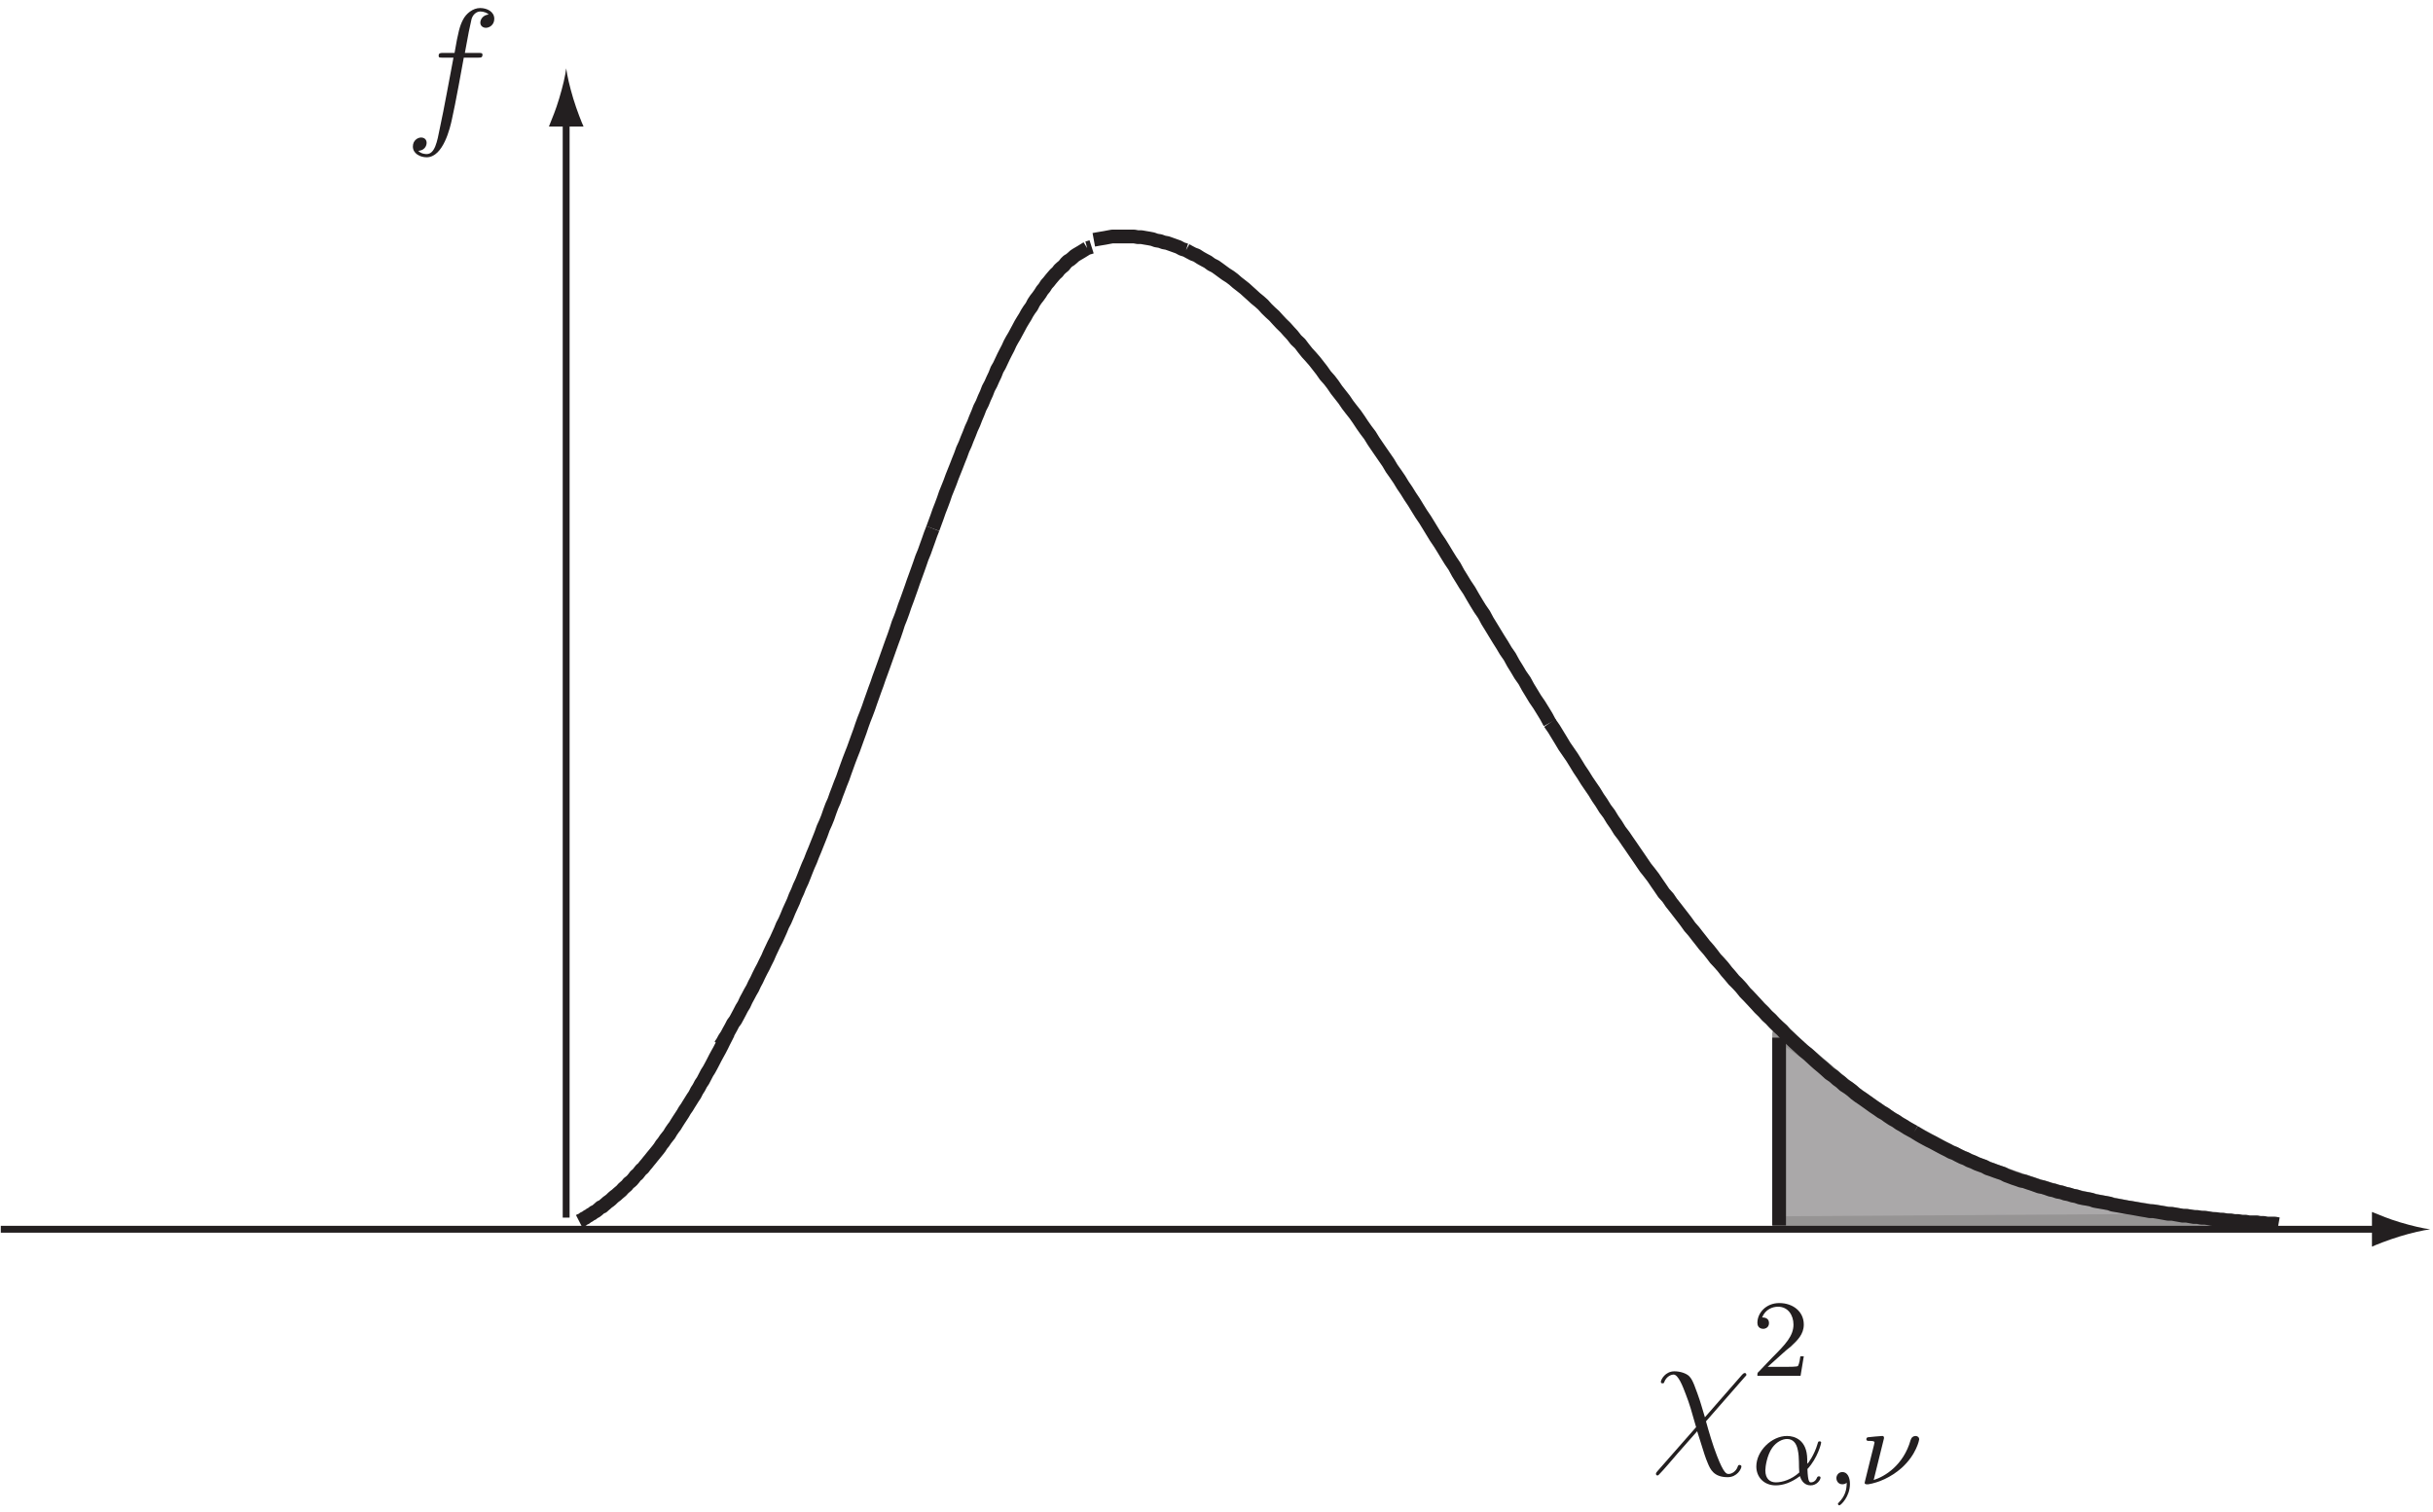 <?xml version="1.0" encoding="UTF-8"?>
<svg xmlns="http://www.w3.org/2000/svg" xmlns:xlink="http://www.w3.org/1999/xlink" width="177pt" height="110pt" viewBox="0 0 177 110" version="1.1">
<defs>
<g>
<symbol overflow="visible" id="glyph0-0">
<path style="stroke:none;" d=""/>
</symbol>
<symbol overflow="visible" id="glyph0-1">
<path style="stroke:none;" d="M 3.938 -1.922 C 3.625 -2.922 3.688 -2.828 3.391 -3.656 C 3.031 -4.688 2.922 -4.766 2.766 -4.938 C 2.547 -5.125 2.141 -5.266 1.719 -5.266 C 1.047 -5.266 0.734 -4.656 0.734 -4.5 C 0.734 -4.422 0.781 -4.391 0.859 -4.391 C 0.953 -4.391 0.984 -4.453 0.984 -4.5 C 1.172 -4.953 1.547 -5.031 1.656 -5.031 C 2 -5.031 2.328 -4.172 2.547 -3.594 C 2.828 -2.875 2.969 -2.359 3.297 -1.203 L 0.484 2 C 0.375 2.125 0.375 2.172 0.375 2.188 C 0.375 2.281 0.438 2.312 0.484 2.312 C 0.531 2.312 0.562 2.281 0.594 2.25 C 0.938 1.906 1.672 1.031 1.984 0.672 C 2.297 0.328 3.062 -0.562 3.375 -0.906 C 3.953 0.938 3.953 0.953 4.141 1.406 C 4.328 1.859 4.578 2.438 5.594 2.438 C 6.281 2.438 6.594 1.828 6.594 1.656 C 6.594 1.578 6.516 1.547 6.453 1.547 C 6.359 1.547 6.344 1.609 6.312 1.703 C 6.188 2.031 5.875 2.203 5.672 2.203 C 5.516 2.203 5.328 2.203 4.812 0.875 C 4.5 0.078 4.219 -0.891 4.016 -1.625 L 6.844 -4.859 C 6.938 -4.953 6.953 -4.969 6.953 -5.016 C 6.953 -5.109 6.891 -5.141 6.844 -5.141 C 6.797 -5.141 6.766 -5.141 6.641 -5.016 Z M 3.938 -1.922 "/>
</symbol>
<symbol overflow="visible" id="glyph0-2">
<path style="stroke:none;" d="M 5.328 -4.812 C 5.562 -4.812 5.672 -4.812 5.672 -5.031 C 5.672 -5.156 5.562 -5.156 5.359 -5.156 L 4.391 -5.156 C 4.609 -6.391 4.781 -7.234 4.875 -7.609 C 4.953 -7.906 5.203 -8.172 5.516 -8.172 C 5.766 -8.172 6.016 -8.062 6.125 -7.953 C 5.672 -7.906 5.516 -7.562 5.516 -7.359 C 5.516 -7.125 5.703 -6.984 5.922 -6.984 C 6.172 -6.984 6.531 -7.188 6.531 -7.641 C 6.531 -8.141 6.031 -8.422 5.5 -8.422 C 4.984 -8.422 4.484 -8.031 4.25 -7.562 C 4.031 -7.141 3.906 -6.719 3.641 -5.156 L 2.828 -5.156 C 2.609 -5.156 2.484 -5.156 2.484 -4.938 C 2.484 -4.812 2.562 -4.812 2.797 -4.812 L 3.562 -4.812 C 3.344 -3.688 2.859 -0.984 2.578 0.281 C 2.375 1.328 2.203 2.203 1.609 2.203 C 1.562 2.203 1.219 2.203 1 1.969 C 1.609 1.922 1.609 1.406 1.609 1.391 C 1.609 1.141 1.438 1 1.203 1 C 0.969 1 0.609 1.203 0.609 1.656 C 0.609 2.172 1.141 2.438 1.609 2.438 C 2.828 2.438 3.328 0.25 3.453 -0.344 C 3.672 -1.266 4.25 -4.453 4.312 -4.812 Z M 5.328 -4.812 "/>
</symbol>
<symbol overflow="visible" id="glyph1-0">
<path style="stroke:none;" d=""/>
</symbol>
<symbol overflow="visible" id="glyph1-1">
<path style="stroke:none;" d="M 2.25 -1.625 C 2.375 -1.75 2.703 -2.016 2.844 -2.125 C 3.328 -2.578 3.797 -3.016 3.797 -3.734 C 3.797 -4.688 3 -5.297 2.016 -5.297 C 1.047 -5.297 0.422 -4.578 0.422 -3.859 C 0.422 -3.469 0.734 -3.422 0.844 -3.422 C 1.016 -3.422 1.266 -3.531 1.266 -3.844 C 1.266 -4.25 0.859 -4.25 0.766 -4.25 C 1 -4.844 1.531 -5.031 1.922 -5.031 C 2.656 -5.031 3.047 -4.406 3.047 -3.734 C 3.047 -2.906 2.469 -2.297 1.516 -1.344 L 0.516 -0.297 C 0.422 -0.219 0.422 -0.203 0.422 0 L 3.562 0 L 3.797 -1.422 L 3.547 -1.422 C 3.531 -1.266 3.469 -0.875 3.375 -0.719 C 3.328 -0.656 2.719 -0.656 2.594 -0.656 L 1.172 -0.656 Z M 2.25 -1.625 "/>
</symbol>
<symbol overflow="visible" id="glyph2-0">
<path style="stroke:none;" d=""/>
</symbol>
<symbol overflow="visible" id="glyph2-1">
<path style="stroke:none;" d="M 4.062 -1.109 C 4.812 -1.922 5.062 -2.969 5.062 -3.031 C 5.062 -3.094 5.016 -3.125 4.953 -3.125 C 4.844 -3.125 4.844 -3.094 4.797 -2.938 C 4.562 -2.125 4.094 -1.5 4.062 -1.5 C 4.047 -1.5 4.047 -1.703 4.047 -1.828 C 4.031 -3.234 3.125 -3.516 2.578 -3.516 C 1.453 -3.516 0.344 -2.422 0.344 -1.297 C 0.344 -0.516 0.906 0.078 1.75 0.078 C 2.297 0.078 2.891 -0.125 3.516 -0.594 C 3.703 0.047 4.156 0.078 4.297 0.078 C 4.75 0.078 5.016 -0.328 5.016 -0.484 C 5.016 -0.578 4.922 -0.578 4.906 -0.578 C 4.812 -0.578 4.797 -0.547 4.766 -0.5 C 4.641 -0.156 4.375 -0.141 4.328 -0.141 C 4.219 -0.141 4.094 -0.141 4.062 -1.109 Z M 3.469 -0.859 C 2.906 -0.344 2.234 -0.141 1.766 -0.141 C 1.359 -0.141 1 -0.375 1 -1.016 C 1 -1.297 1.125 -2.125 1.5 -2.656 C 1.812 -3.094 2.25 -3.297 2.578 -3.297 C 3.016 -3.297 3.266 -2.984 3.359 -2.5 C 3.484 -1.953 3.422 -1.312 3.469 -0.859 Z M 3.469 -0.859 "/>
</symbol>
<symbol overflow="visible" id="glyph2-2">
<path style="stroke:none;" d="M 1.484 -0.125 C 1.484 0.391 1.375 0.859 0.891 1.344 C 0.859 1.375 0.844 1.391 0.844 1.422 C 0.844 1.484 0.906 1.531 0.953 1.531 C 1.047 1.531 1.719 0.906 1.719 -0.031 C 1.719 -0.531 1.516 -0.891 1.172 -0.891 C 0.891 -0.891 0.734 -0.656 0.734 -0.453 C 0.734 -0.219 0.891 0 1.172 0 C 1.375 0 1.484 -0.109 1.484 -0.125 Z M 1.484 -0.125 "/>
</symbol>
<symbol overflow="visible" id="glyph2-3">
<path style="stroke:none;" d="M 1.828 -3.281 C 1.844 -3.312 1.844 -3.359 1.844 -3.406 C 1.844 -3.406 1.844 -3.516 1.719 -3.516 C 1.594 -3.516 0.812 -3.438 0.672 -3.422 C 0.594 -3.406 0.562 -3.344 0.562 -3.281 C 0.562 -3.156 0.672 -3.156 0.766 -3.156 C 0.953 -3.156 1.156 -3.156 1.156 -3.047 C 1.156 -3 1.062 -2.641 1.016 -2.453 C 0.984 -2.297 0.844 -1.75 0.812 -1.641 L 0.531 -0.5 C 0.5 -0.359 0.438 -0.141 0.438 -0.109 C 0.438 0 0.562 0 0.594 0 L 0.703 0 C 1.453 -0.125 2.344 -0.5 3.125 -1.188 C 4.219 -2.172 4.406 -3.25 4.406 -3.266 C 4.406 -3.438 4.266 -3.516 4.141 -3.516 C 3.984 -3.516 3.844 -3.422 3.781 -3.219 C 3.266 -1.391 1.906 -0.562 1.094 -0.312 Z M 1.828 -3.281 "/>
</symbol>
</g>
<clipPath id="clip1">
  <path d="M 0.059 89 L 174 89 L 174 90 L 0.059 90 Z M 0.059 89 "/>
</clipPath>
</defs>
<g id="surface1">
<path style=" stroke:none;fill-rule:nonzero;fill:rgb(66.528%,65.918%,66.071%);fill-opacity:1;" d="M 129.43 89.008 L 129.43 75.234 L 131.508 76.699 L 133.91 78.734 L 135.234 79.77 L 136.051 80.34 L 137.668 81.43 L 138.996 82.23 L 141.133 83.41 L 142.461 84.07 L 143.824 84.688 L 145.148 85.207 L 147.293 85.965 L 148.621 86.387 L 150.785 87 L 152.926 87.477 L 154.773 87.852 L 156.945 88.184 L 158.797 88.465 L 160.414 88.613 L 162 88.801 L 129.43 89.008 "/>
<path style="fill:none;stroke-width:1;stroke-linecap:butt;stroke-linejoin:round;stroke:rgb(58.763%,58.012%,58.199%);stroke-opacity:1;stroke-miterlimit:4;" d="M 129.43 20.992 L 129.43 34.766 L 131.508 33.301 L 133.91 31.266 L 135.234 30.23 L 136.051 29.66 L 137.668 28.57 L 138.996 27.77 L 141.133 26.59 L 142.461 25.93 L 143.824 25.312 L 145.148 24.793 L 147.293 24.035 L 148.621 23.613 L 150.785 23 L 152.926 22.523 L 154.773 22.148 L 156.945 21.816 L 158.797 21.535 L 160.414 21.387 L 162 21.199 Z M 129.43 20.992 " transform="matrix(1,0,0,-1,0,110)"/>
<path style="fill:none;stroke-width:1;stroke-linecap:butt;stroke-linejoin:round;stroke:rgb(13.73%,12.16%,12.549%);stroke-opacity:1;stroke-miterlimit:4;" d="M 139.254 27.629 L 139.551 27.441 L 139.805 27.293 L 140.062 27.152 L 140.324 27.012 L 140.613 26.871 L 140.871 26.73 L 141.395 26.449 L 141.688 26.305 L 141.941 26.164 L 142.203 26.07 L 142.461 25.93 L 142.758 25.781 L 143.012 25.688 L 143.27 25.547 L 143.531 25.453 L 143.824 25.312 L 144.078 25.219 L 144.348 25.125 L 144.598 24.984 L 144.895 24.887 L 145.148 24.793 L 145.414 24.699 L 145.703 24.605 L 145.965 24.465 L 146.223 24.371 L 146.484 24.27 L 146.773 24.176 L 147.031 24.082 L 147.293 24.035 L 147.551 23.941 L 147.84 23.848 L 148.102 23.754 L 148.359 23.66 L 148.621 23.613 L 148.91 23.52 L 149.168 23.426 L 149.43 23.375 L 149.691 23.281 L 149.977 23.234 L 150.238 23.141 L 150.5 23.094 L 150.785 23 L 151.047 22.953 L 151.309 22.859 L 151.566 22.805 L 151.855 22.758 L 152.117 22.711 L 152.375 22.617 L 152.637 22.57 L 152.926 22.523 L 153.184 22.477 L 153.445 22.43 L 153.703 22.336 L 153.992 22.289 L 154.262 22.242 L 154.512 22.195 L 154.773 22.148 L 155.062 22.102 L 155.328 22.055 L 155.582 22.008 L 155.844 21.961 L 156.137 21.914 L 156.398 21.863 L 156.652 21.863 L 156.945 21.816 L 157.207 21.77 L 157.465 21.723 L 157.719 21.676 L 158.016 21.676 L 158.273 21.629 L 158.797 21.535 L 159.082 21.535 L 159.605 21.441 L 159.863 21.441 L 160.152 21.387 L 160.414 21.387 L 160.672 21.348 L 160.934 21.293 L 161.223 21.293 L 161.48 21.246 L 161.742 21.246 L 162 21.199 L 162.289 21.199 L 162.551 21.152 L 162.809 21.152 L 163.105 21.105 L 163.359 21.105 L 163.617 21.059 L 164.176 21.059 L 164.426 21.012 L 164.688 21.012 L 164.949 20.965 L 165.496 20.965 L 165.758 20.918 M 112.746 57.398 L 113.043 56.973 L 113.305 56.543 L 113.562 56.121 L 113.816 55.695 L 114.113 55.266 L 114.371 54.891 L 114.633 54.469 L 114.891 54.043 L 115.18 53.613 L 115.441 53.191 L 115.699 52.812 L 115.988 52.391 L 116.25 51.961 L 116.508 51.586 L 116.77 51.16 L 117.059 50.777 L 117.316 50.355 L 117.578 49.98 L 117.84 49.555 L 118.133 49.172 L 118.387 48.797 L 118.648 48.422 L 118.906 48.043 L 119.203 47.613 L 119.457 47.238 L 119.715 46.859 L 119.977 46.531 L 120.27 46.148 L 120.523 45.773 L 120.785 45.395 L 121.043 45.012 L 121.34 44.684 L 121.594 44.309 L 121.859 43.977 L 122.148 43.602 L 122.41 43.266 L 122.66 42.938 L 122.93 42.559 L 123.219 42.23 L 123.477 41.895 L 123.738 41.566 L 123.992 41.238 L 124.285 40.906 L 124.547 40.578 L 124.801 40.242 L 125.066 39.961 L 125.355 39.633 L 125.613 39.301 L 125.867 39.012 L 126.137 38.684 L 126.422 38.402 L 126.684 38.117 L 126.945 37.789 L 127.23 37.5 L 127.754 36.938 L 128.012 36.652 L 128.301 36.371 L 128.562 36.082 L 128.82 35.848 L 129.082 35.566 L 129.371 35.285 L 129.637 35.047 L 129.891 34.766 L 130.148 34.523 L 130.445 34.242 L 130.699 34.008 L 130.957 33.773 L 131.219 33.535 L 131.508 33.301 L 131.773 33.059 L 132.027 32.824 L 132.289 32.59 L 132.574 32.355 L 132.844 32.117 L 133.098 31.883 L 133.391 31.688 L 133.652 31.453 L 133.91 31.266 L 134.164 31.031 L 134.461 30.844 L 134.719 30.652 L 134.98 30.418 L 135.234 30.23 L 135.527 30.035 L 136.051 29.66 L 136.309 29.473 L 136.598 29.281 L 136.859 29.094 L 137.117 28.953 L 137.371 28.766 L 137.668 28.57 L 137.926 28.43 L 138.188 28.242 L 138.441 28.102 L 138.734 27.914 L 138.996 27.77 L 139.254 27.629 " transform="matrix(1,0,0,-1,0,110)"/>
<path style="fill:none;stroke-width:1;stroke-linecap:butt;stroke-linejoin:round;stroke:rgb(13.73%,12.16%,12.549%);stroke-opacity:1;stroke-miterlimit:4;" d="M 86.281 91.793 L 86.535 91.652 L 86.801 91.512 L 87.055 91.418 L 87.352 91.227 L 87.605 91.086 L 87.871 90.945 L 88.125 90.758 L 88.418 90.609 L 88.68 90.422 L 88.934 90.234 L 89.191 90.047 L 89.488 89.859 L 89.742 89.668 L 90.008 89.434 L 90.262 89.238 L 90.559 89.004 L 90.816 88.77 L 91.078 88.535 L 91.336 88.297 L 91.625 88.062 L 91.887 87.828 L 92.145 87.539 L 92.434 87.258 L 92.695 87.023 L 92.953 86.738 L 93.215 86.457 L 93.512 86.168 L 93.762 85.887 L 94.023 85.605 L 94.281 85.273 L 94.578 84.992 L 94.832 84.656 L 95.094 84.328 L 95.352 84.047 L 95.641 83.715 L 95.898 83.387 L 96.16 83.051 L 96.422 82.676 L 96.715 82.348 L 96.969 82.016 L 97.23 81.633 L 97.488 81.305 L 97.785 80.926 L 98.039 80.551 L 98.297 80.215 L 98.594 79.84 L 98.855 79.465 L 99.105 79.086 L 99.375 78.703 L 99.66 78.328 L 99.922 77.902 L 100.176 77.527 L 100.438 77.145 L 100.73 76.723 L 100.992 76.344 L 101.246 75.914 L 101.512 75.539 L 101.801 75.117 L 102.059 74.691 L 102.32 74.309 L 102.582 73.887 L 102.867 73.461 L 103.129 73.031 L 103.391 72.609 L 103.676 72.188 L 103.938 71.762 L 104.199 71.332 L 104.457 70.91 L 104.746 70.484 L 105.008 70.062 L 105.266 69.633 L 105.527 69.211 L 105.816 68.785 L 106.074 68.309 L 106.336 67.887 L 106.594 67.461 L 106.883 67.031 L 107.152 66.562 L 107.402 66.141 L 107.664 65.715 L 107.961 65.285 L 108.211 64.816 L 108.473 64.391 L 108.734 63.961 L 109.02 63.492 L 109.289 63.066 L 109.543 62.637 L 109.836 62.215 L 110.09 61.746 L 110.355 61.32 L 110.609 60.891 L 110.906 60.469 L 111.164 59.996 L 111.426 59.566 L 111.68 59.145 L 111.973 58.719 L 112.234 58.297 L 112.496 57.867 L 112.746 57.398 M 79.574 92.551 L 79.828 92.598 L 80.121 92.648 L 80.383 92.691 L 80.645 92.742 L 80.902 92.789 L 82.52 92.789 L 82.781 92.742 L 83.039 92.742 L 83.328 92.691 L 83.59 92.648 L 83.848 92.598 L 84.109 92.504 L 84.398 92.457 L 84.656 92.363 L 84.918 92.316 L 85.18 92.223 L 85.465 92.121 L 85.727 92.027 L 85.984 91.887 L 86.281 91.793 M 79.094 91.945 L 79.266 91.992 L 79.414 92.039 M 67.863 71.539 L 68.172 72.383 L 68.32 72.809 L 68.488 73.238 L 68.645 73.66 L 68.789 74.086 L 68.941 74.461 L 69.113 74.891 L 69.266 75.312 L 69.418 75.691 L 69.59 76.121 L 69.734 76.496 L 69.887 76.875 L 70.039 77.297 L 70.215 77.68 L 70.359 78.055 L 70.516 78.434 L 70.66 78.809 L 70.836 79.191 L 70.98 79.566 L 71.141 79.945 L 71.285 80.32 L 71.457 80.656 L 71.609 81.031 L 71.762 81.363 L 71.906 81.738 L 72.086 82.074 L 72.23 82.402 L 72.387 82.73 L 72.535 83.109 L 72.703 83.398 L 73.012 84.055 L 73.18 84.387 L 73.328 84.668 L 73.48 85.004 L 73.633 85.285 L 73.801 85.566 L 73.953 85.852 L 74.105 86.133 L 74.258 86.422 L 74.426 86.703 L 74.574 86.938 L 74.727 87.219 L 74.879 87.457 L 75.051 87.691 L 75.199 87.98 L 75.355 88.215 L 75.504 88.402 L 75.672 88.637 L 75.82 88.875 L 75.977 89.062 L 76.129 89.305 L 76.297 89.492 L 76.445 89.68 L 76.602 89.867 L 76.766 90.055 L 76.926 90.199 L 77.07 90.387 L 77.223 90.527 L 77.395 90.668 L 77.547 90.863 L 77.691 91.004 L 77.852 91.098 L 78.02 91.238 L 78.172 91.379 L 78.316 91.473 L 78.473 91.566 L 78.641 91.664 L 78.945 91.852 L 79.094 91.945 " transform="matrix(1,0,0,-1,0,110)"/>
<path style="fill:none;stroke-width:1;stroke-linecap:butt;stroke-linejoin:round;stroke:rgb(13.73%,12.16%,12.549%);stroke-opacity:1;stroke-miterlimit:4;" d="M 52.402 33.922 L 52.562 34.16 L 52.715 34.441 L 52.879 34.684 L 53.027 34.965 L 53.184 35.246 L 53.328 35.527 L 53.504 35.766 L 53.656 36.047 L 53.809 36.336 L 53.953 36.617 L 54.125 36.898 L 54.277 37.23 L 54.43 37.512 L 54.582 37.801 L 54.746 38.082 L 54.898 38.41 L 55.051 38.695 L 55.203 39.023 L 55.371 39.359 L 55.523 39.641 L 55.68 39.969 L 55.848 40.301 L 55.992 40.637 L 56.301 41.293 L 56.473 41.625 L 56.621 41.953 L 56.773 42.289 L 56.926 42.664 L 57.098 42.992 L 57.242 43.324 L 57.398 43.707 L 57.547 44.035 L 57.719 44.41 L 57.863 44.789 L 58.02 45.125 L 58.168 45.5 L 58.344 45.875 L 58.496 46.254 L 58.645 46.637 L 58.797 47.012 L 58.965 47.387 L 59.109 47.766 L 59.27 48.148 L 59.438 48.57 L 59.59 48.949 L 59.738 49.324 L 59.891 49.754 L 60.062 50.129 L 60.215 50.508 L 60.363 50.938 L 60.52 51.359 L 60.688 51.734 L 60.836 52.16 L 60.984 52.543 L 61.141 52.965 L 61.312 53.391 L 61.461 53.82 L 61.766 54.664 L 61.93 55.09 L 62.082 55.473 L 62.234 55.895 L 62.387 56.32 L 62.559 56.789 L 62.703 57.219 L 62.855 57.641 L 63.023 58.066 L 63.184 58.496 L 63.328 58.918 L 63.48 59.344 L 63.648 59.82 L 63.805 60.242 L 63.949 60.668 L 64.105 61.09 L 64.277 61.566 L 64.578 62.414 L 64.73 62.844 L 64.898 63.312 L 65.055 63.738 L 65.199 64.16 L 65.352 64.637 L 65.523 65.062 L 65.676 65.484 L 65.82 65.914 L 65.996 66.383 L 66.301 67.238 L 66.445 67.66 L 66.617 68.133 L 66.77 68.555 L 66.922 68.984 L 67.066 69.406 L 67.242 69.832 L 67.395 70.262 L 67.547 70.684 L 67.695 71.109 L 67.863 71.539 M 42.129 21.141 L 42.234 21.195 L 42.352 21.23 L 42.48 21.34 L 42.602 21.383 L 42.727 21.488 L 42.836 21.535 L 42.973 21.641 L 43.086 21.688 L 43.207 21.797 L 43.32 21.84 L 43.461 21.945 L 43.582 22.051 L 43.699 22.156 L 43.828 22.195 L 43.949 22.305 L 44.07 22.406 L 44.191 22.516 L 44.336 22.617 L 44.461 22.719 L 44.578 22.836 L 44.699 22.941 L 44.84 23.043 L 44.953 23.148 L 45.078 23.254 L 45.199 23.355 L 45.352 23.527 L 45.473 23.633 L 45.598 23.738 L 45.727 23.906 L 45.863 24.008 L 45.98 24.113 L 46.117 24.277 L 46.242 24.445 L 46.387 24.555 L 46.516 24.723 L 46.645 24.887 L 46.781 24.992 L 46.91 25.164 L 47.051 25.328 L 47.18 25.492 L 47.32 25.66 L 47.449 25.824 L 47.586 25.988 L 47.719 26.152 L 47.859 26.324 L 47.988 26.492 L 48.129 26.715 L 48.266 26.879 L 48.422 27.113 L 48.551 27.277 L 48.684 27.441 L 48.82 27.672 L 48.973 27.895 L 49.105 28.066 L 49.242 28.293 L 49.387 28.52 L 49.539 28.75 L 49.684 28.973 L 49.816 29.203 L 49.973 29.426 L 50.109 29.652 L 50.254 29.883 L 50.395 30.109 L 50.547 30.336 L 50.695 30.629 L 50.84 30.852 L 50.988 31.137 L 51.141 31.363 L 51.293 31.656 L 51.441 31.941 L 51.586 32.168 L 51.746 32.461 L 51.895 32.746 L 52.039 33.031 L 52.195 33.316 L 52.355 33.605 L 52.504 33.895 L 52.648 34.191 L 52.824 34.535 L 52.969 34.824 " transform="matrix(1,0,0,-1,0,110)"/>
<g clip-path="url(#clip1)" clip-rule="nonzero">
<path style="fill:none;stroke-width:0.5;stroke-linecap:butt;stroke-linejoin:round;stroke:rgb(13.73%,12.16%,12.549%);stroke-opacity:1;stroke-miterlimit:4;" d="M 0 20.551 L 173.402 20.551 " transform="matrix(1,0,0,-1,0,110)"/>
</g>
<path style=" stroke:none;fill-rule:nonzero;fill:rgb(13.73%,12.16%,12.549%);fill-opacity:1;" d="M 174.586 88.938 C 173.758 88.688 173.219 88.457 172.559 88.191 L 172.559 90.715 C 172.793 90.602 173.758 90.219 174.586 89.969 C 175.469 89.699 176.27 89.52 176.793 89.453 C 176.27 89.387 175.469 89.203 174.586 88.938 "/>
<path style="fill:none;stroke-width:0.5;stroke-linecap:butt;stroke-linejoin:miter;stroke:rgb(13.73%,12.16%,12.549%);stroke-opacity:1;stroke-miterlimit:4;" d="M 41.188 21.398 L 41.188 101.637 " transform="matrix(1,0,0,-1,0,110)"/>
<path style=" stroke:none;fill-rule:nonzero;fill:rgb(13.73%,12.16%,12.549%);fill-opacity:1;" d="M 40.676 7.18 C 40.43 8.008 40.195 8.547 39.934 9.207 L 42.453 9.207 C 42.34 8.973 41.957 8.008 41.707 7.18 C 41.441 6.297 41.258 5.492 41.191 4.973 C 41.129 5.492 40.945 6.297 40.676 7.18 "/>
<path style="fill:none;stroke-width:1;stroke-linecap:butt;stroke-linejoin:round;stroke:rgb(13.73%,12.16%,12.549%);stroke-opacity:1;stroke-miterlimit:4;" d="M 129.43 20.824 L 129.43 34.492 " transform="matrix(1,0,0,-1,0,110)"/>
<g style="fill:rgb(13.73%,12.16%,12.549%);fill-opacity:1;">
  <use xlink:href="#glyph0-1" x="120.094" y="105.052"/>
</g>
<g style="fill:rgb(13.73%,12.16%,12.549%);fill-opacity:1;">
  <use xlink:href="#glyph1-1" x="127.428" y="100.116"/>
</g>
<g style="fill:rgb(13.73%,12.16%,12.549%);fill-opacity:1;">
  <use xlink:href="#glyph2-1" x="127.428" y="108.007"/>
</g>
<g style="fill:rgb(13.73%,12.16%,12.549%);fill-opacity:1;">
  <use xlink:href="#glyph2-2" x="132.864" y="108.007"/>
</g>
<g style="fill:rgb(13.73%,12.16%,12.549%);fill-opacity:1;">
  <use xlink:href="#glyph2-3" x="135.215" y="108.007"/>
</g>
<g style="fill:rgb(13.73%,12.16%,12.549%);fill-opacity:1;">
  <use xlink:href="#glyph0-2" x="29.428" y="9.007"/>
</g>
</g>
</svg>
